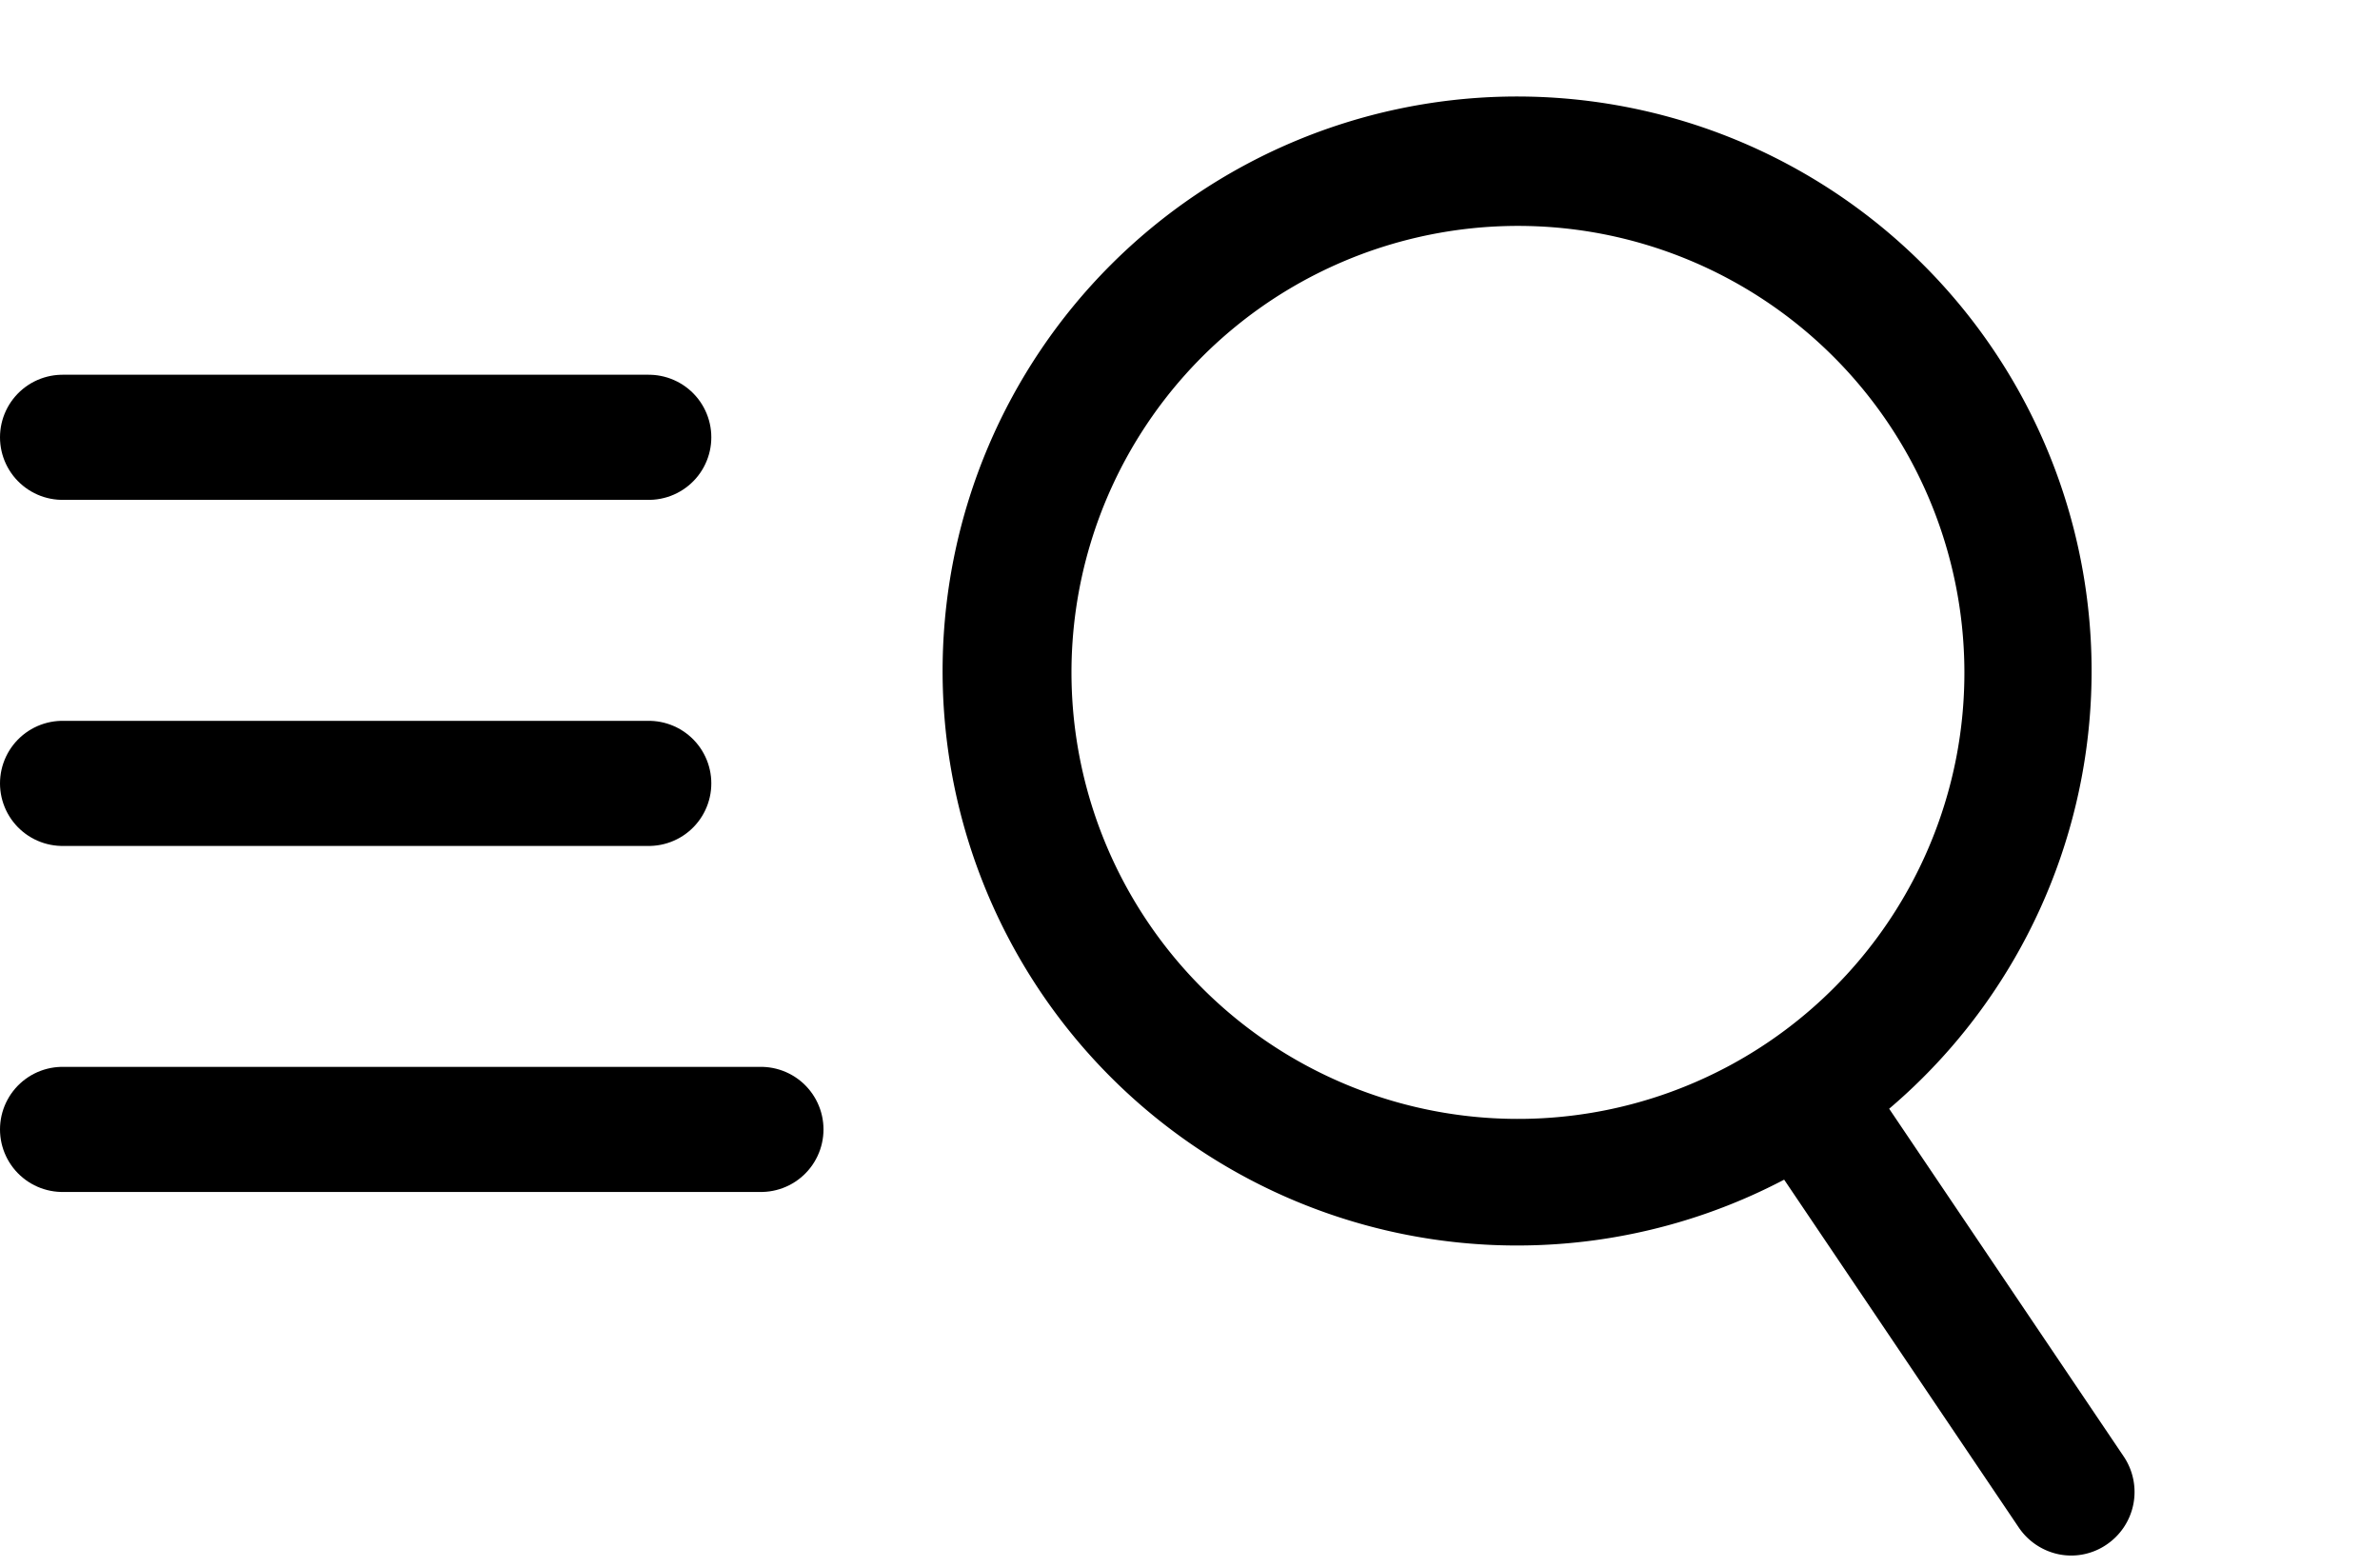 <svg xmlns="http://www.w3.org/2000/svg" width="38.043" height="25.051" viewBox="0 0 38.043 25.051">
  <g id="Groupe_8379" data-name="Groupe 8379" transform="translate(3198.263 -5146.796)">
    <g id="icn_burger-menu" data-name="icn/burger-menu" transform="translate(-3197.263 5153.786)">
      <path id="Line" d="M.737,2.267h9.37" transform="translate(-0.737 -2.267)" fill="none" stroke="#000" stroke-linecap="round" stroke-linejoin="round" stroke-miterlimit="10" stroke-width="2"/>
      <path id="Line_Copy" data-name="Line Copy" d="M.737,2.267h9.37" transform="translate(-0.737 3.265)" fill="none" stroke="#000" stroke-linecap="round" stroke-linejoin="round" stroke-miterlimit="10" stroke-width="2"/>
      <path id="Line_Copy_2" data-name="Line Copy 2" d="M.737,2.267H11.9" transform="translate(-0.737 8.796)" fill="none" stroke="#000" stroke-linecap="round" stroke-linejoin="round" stroke-miterlimit="10" stroke-width="2"/>
    </g>
    <g id="icn_search-white" data-name="icn/search-white" transform="translate(-3180.928 5147.265) rotate(11)">
      <path id="Shape" d="M19.944,20.556a.62.62,0,0,1-.433-.182l-5-5a8.783,8.783,0,1,1,.866-.867l5,5a.615.615,0,0,1,0,.867A.6.6,0,0,1,19.944,20.556ZM8.762,1.231A7.537,7.537,0,1,0,16.3,8.765,7.544,7.544,0,0,0,8.762,1.231Z" transform="translate(0 0)" stroke="#000" stroke-miterlimit="10" stroke-width="0.8"/>
    </g>
  </g>
</svg>
